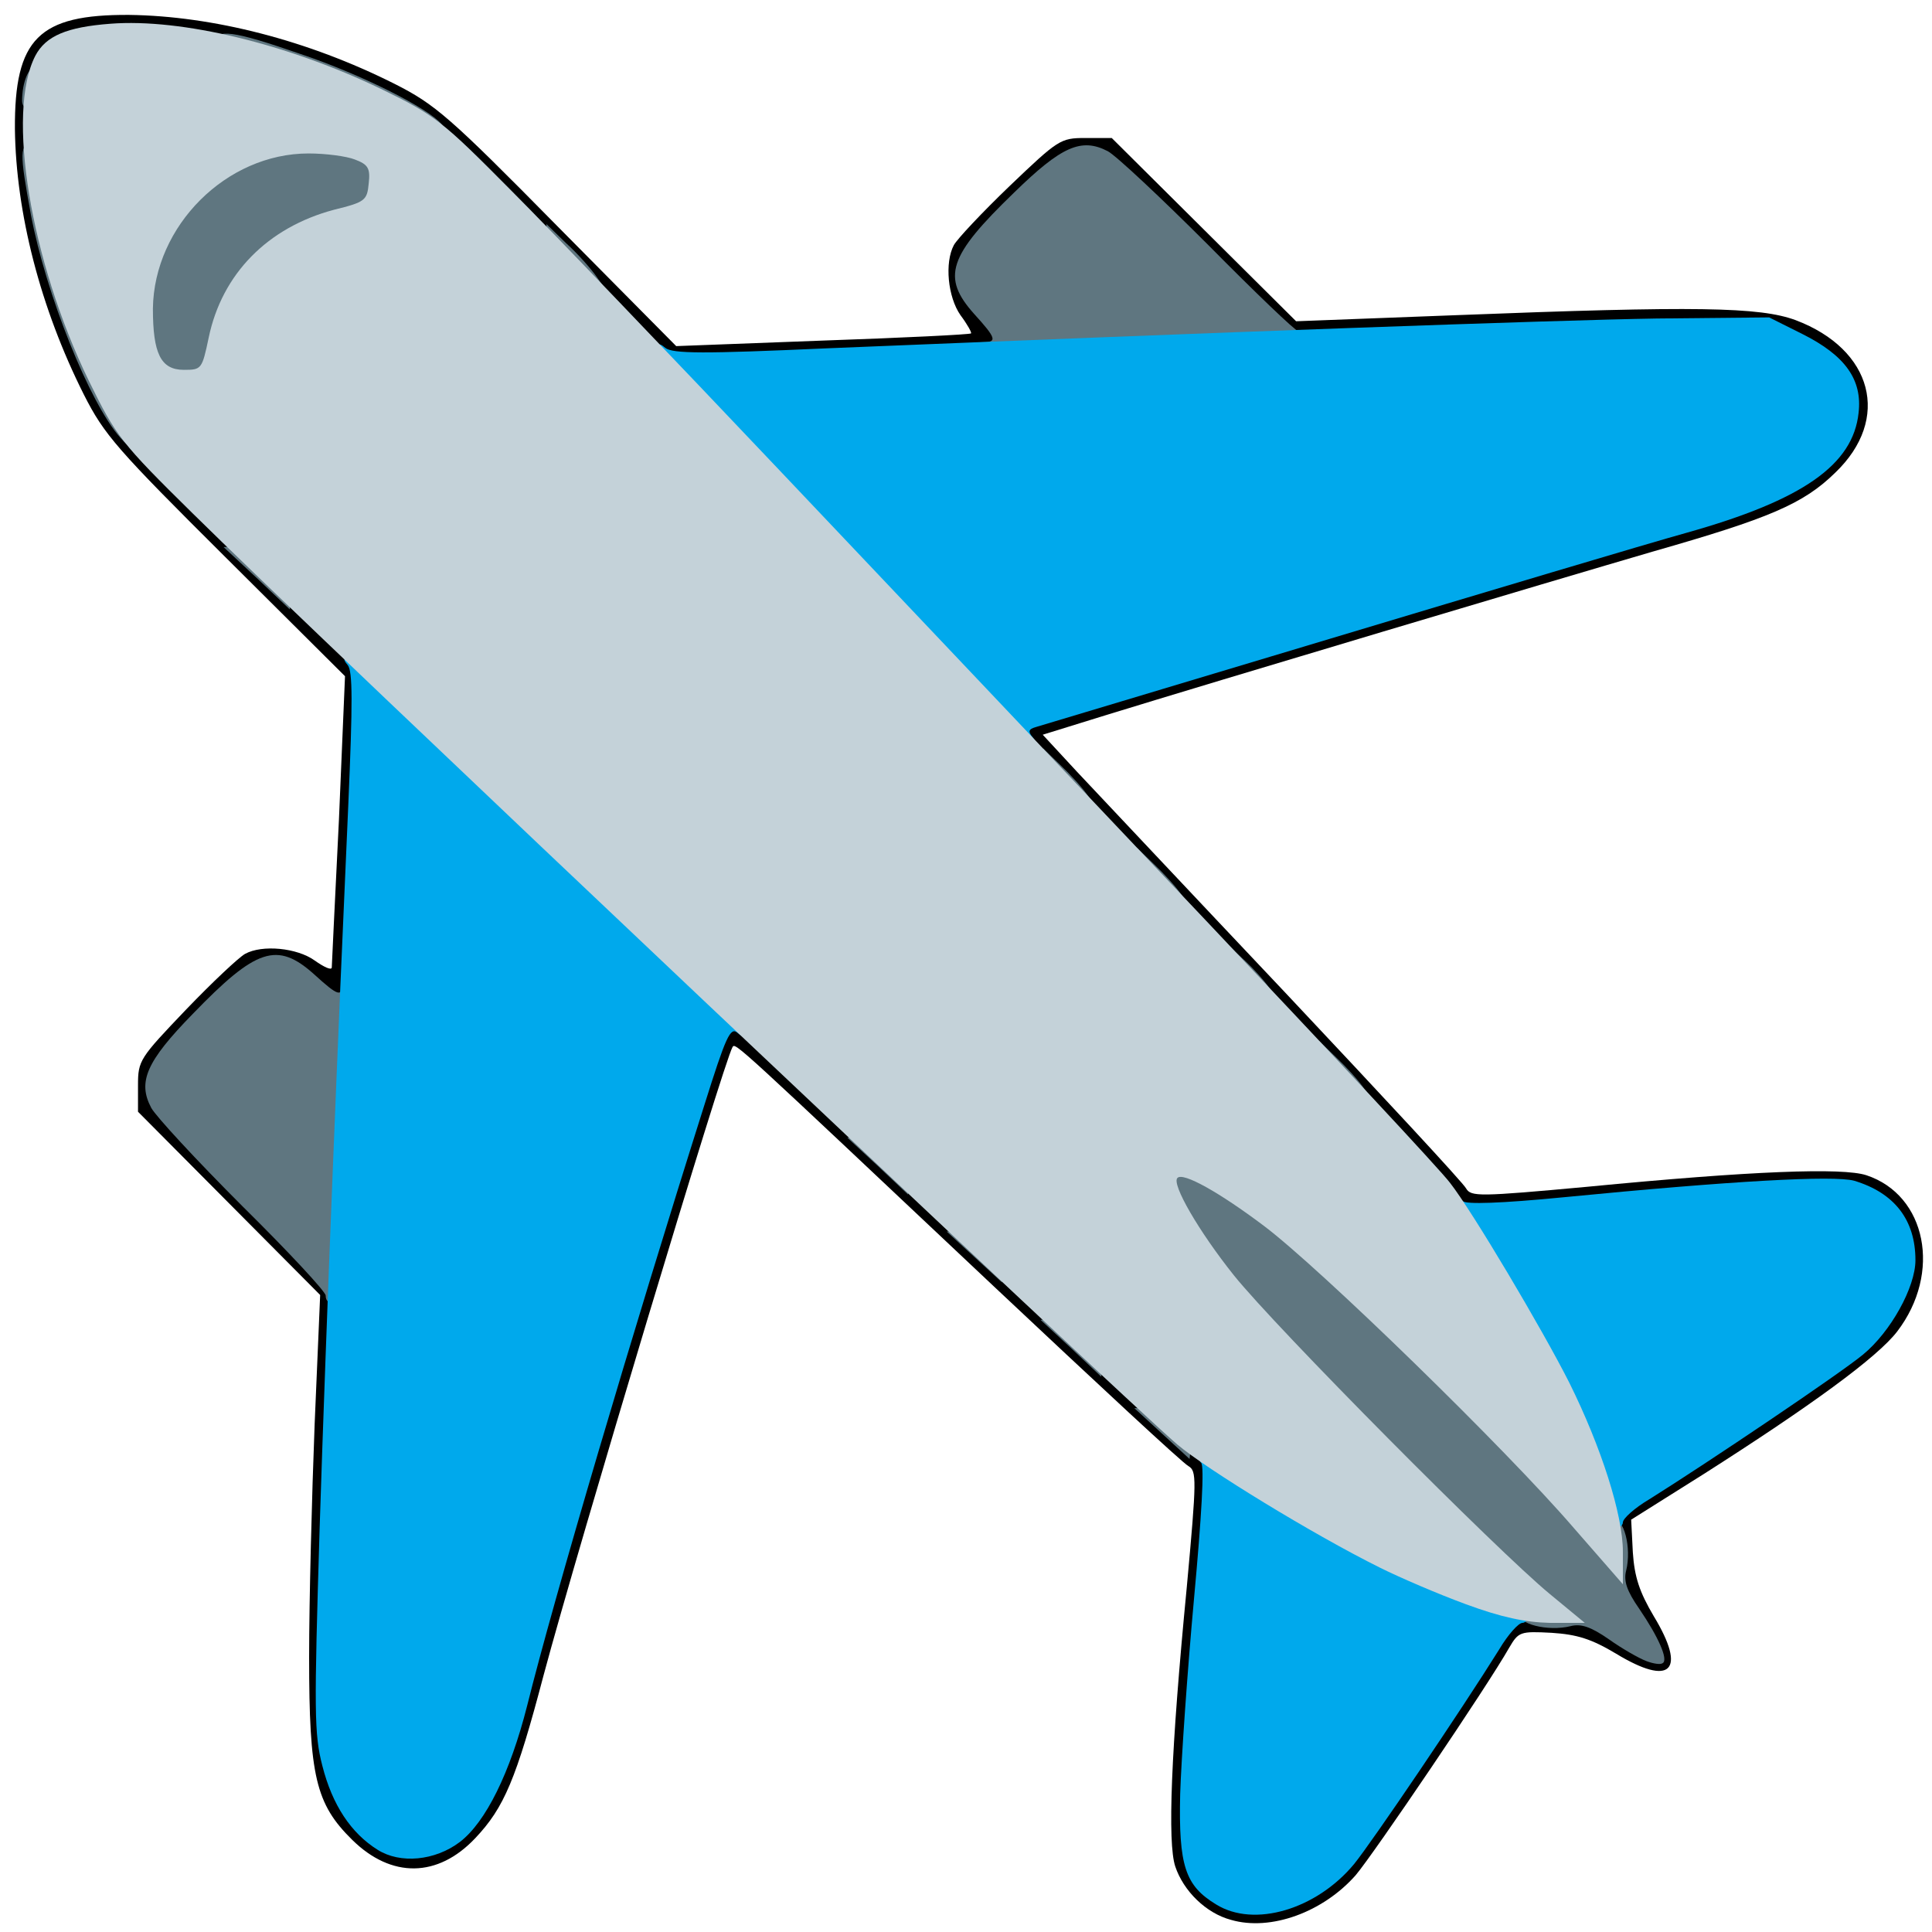 <?xml version="1.0" encoding="utf-8"?>
<!DOCTYPE svg PUBLIC "-//W3C//DTD SVG 1.0//EN" "http://www.w3.org/TR/2001/REC-SVG-20010904/DTD/svg10.dtd">
<svg version="1.0" xmlns="http://www.w3.org/2000/svg" width="32px" height="32px" viewBox="0 0 350 350" preserveAspectRatio="xMidYMid meet">
 <g fill="#000000">
  <path d="M223 347.8 c-4.5 -1.2 -8.6 -5.2 -10.1 -9.7 -1.4 -4.3 -0.8 -20.7 2.1 -50.6 1.8 -19.6 1.8 -21 0.3 -21.9 -1 -0.5 -16.8 -15.2 -35.3 -32.6 -46.9 -44.2 -46.8 -44.2 -47.3 -43.3 -1.6 2.7 -28.1 90.9 -34.2 113.7 -5 19 -7.2 24.1 -12.4 29.6 -6.8 7.2 -15.2 7.3 -22.3 0.3 -6.6 -6.5 -7.8 -11.5 -7.8 -33.1 0 -10.3 0.5 -29.3 1 -42.2 l1 -23.4 -16.5 -16.6 -16.5 -16.6 0 -4.8 c0 -4.5 0.3 -4.9 8.7 -13.7 4.8 -5 9.6 -9.5 10.7 -10.1 3.1 -1.7 9.4 -1.1 12.6 1.2 1.7 1.2 3 1.8 3.1 1.3 0 -0.4 0.6 -12.5 1.3 -26.8 l1.1 -26 -21.6 -21.5 c-19.7 -19.6 -22 -22.2 -25.7 -29.5 -7.9 -15.7 -12.3 -32.9 -12.5 -48.1 -0.1 -16.4 4.3 -20.8 20.7 -20.7 15.2 0.2 32.4 4.6 48.1 12.5 7.3 3.7 9.9 5.9 29.5 25.8 l21.5 21.7 26.5 -1 c14.6 -0.5 26.7 -1.1 26.9 -1.3 0.2 -0.1 -0.7 -1.7 -1.9 -3.3 -2.3 -3.3 -2.9 -9.5 -1.2 -12.7 0.6 -1.1 5.1 -5.9 10.1 -10.7 8.8 -8.4 9.2 -8.7 13.7 -8.7 l4.8 0 16.7 16.6 16.7 16.6 28.9 -1.1 c43.6 -1.7 55.1 -1.5 61.6 0.9 14 5.3 17.3 17.9 7.2 27.6 -5.8 5.7 -12 8.3 -33 14.3 -18.5 5.4 -79.2 23.5 -99.3 29.7 l-11.3 3.5 6.2 6.7 c3.5 3.7 20.5 21.8 37.9 40.2 17.4 18.5 32.1 34.3 32.6 35.3 0.9 1.5 2.3 1.5 21.9 -0.3 29.9 -2.9 46.3 -3.5 50.6 -2.1 10.9 3.6 13.7 17.7 5.6 28.3 -3.6 4.7 -15.7 13.5 -35 25.8 l-13.2 8.3 0.3 5.9 c0.3 4.5 1.2 7.2 3.8 11.6 6 9.9 3.1 12.8 -6.8 6.8 -4.5 -2.7 -7.1 -3.5 -11.7 -3.8 -5.7 -0.3 -6 -0.2 -7.7 2.7 -3.9 6.9 -24.5 37.3 -27.8 41.2 -5.9 6.7 -15.4 10.2 -22.6 8.1z m10.5 -6.1 c3 -1.4 6.5 -4.2 8.8 -7 3.4 -4.2 19.4 -27.9 26.2 -38.9 l3 -4.7 9.5 0 c5.7 0 10 0.5 11 1.2 1.3 1 1.3 1 0.3 -0.3 -0.7 -1 -1.2 -5.3 -1.2 -11 l0 -9.5 4.7 -3 c10.8 -6.7 34.7 -22.7 38.7 -26.1 2.6 -2.1 5.6 -5.9 7.1 -9 2.6 -5.3 2.6 -5.3 0.7 -9.1 -2.9 -5.9 -7.1 -7.8 -17.1 -7.5 -7.4 0.2 -40 3 -56.3 4.8 -5.6 0.6 -5.7 0.6 -8 -2.8 -1.3 -1.9 -19.3 -21.3 -39.9 -43.2 -31.9 -33.8 -37.5 -40.2 -37.8 -43 -0.2 -2.5 0.1 -3.5 1.5 -3.9 1 -0.2 20.5 -6.1 43.3 -13 22.8 -6.9 51.9 -15.6 64.5 -19.2 12.7 -3.7 25.6 -8.1 28.8 -9.8 5.8 -3 11.1 -8.2 12 -11.8 0.9 -3.2 -3.4 -8.2 -9.8 -11.4 l-6 -3 -16.5 0.2 c-9.1 0.1 -28.4 0.7 -43 1.3 l-26.5 1.1 -16.5 -16.6 c-9.4 -9.4 -17.4 -16.5 -18.4 -16.5 -2.4 0 -18.5 15.7 -19.3 18.8 -0.4 1.8 0.2 3.1 2.6 5.6 2.3 2.4 3.1 4.1 3.1 6.7 l0 3.6 -11.7 0.6 c-6.5 0.4 -20.9 1 -32.1 1.3 l-20.3 0.7 -21.2 -21.6 c-17.2 -17.4 -22.5 -22.2 -28 -25.2 -9.7 -5.3 -24.3 -10.3 -35.5 -12.1 -15.4 -2.5 -22.7 -0.6 -25.6 6.6 -0.9 2.2 -1.6 6 -1.6 8.4 0 6.5 3.4 21.9 6.9 31.4 6.1 16.7 8.4 19.9 31.9 42.9 l21.5 21.2 -1.2 28.3 c-0.6 15.6 -1.1 30 -1.1 32.1 0 3.6 -0.1 3.7 -3.7 3.7 -2.8 0 -4.5 -0.8 -6.9 -3.1 -2.5 -2.4 -3.8 -3 -5.6 -2.6 -3.1 0.8 -18.8 16.9 -18.8 19.3 0 1 7.3 9.1 16.2 18.1 l16.2 16.3 -1.2 40.2 c-1.4 44.4 -1 48.4 4.5 55.6 3.1 4.1 8 7.2 10.2 6.5 7.1 -2.5 12.7 -11.7 16.6 -27.3 4.8 -19.2 19 -67.3 32.1 -108.7 4.5 -14.3 4.5 -14.3 7.6 -14.3 3.4 0 -0.2 -3.2 50.4 44.5 18.7 17.6 35.2 32.9 36.8 34 l2.7 2 -2.5 27.5 c-4 42.7 -3.7 46.5 3.7 51 4 2.5 4.1 2.5 10.2 -0.3z"/>
 </g>
 <g fill="#5f7680">
  <path d="M298.2 300.9 c-1.3 -0.5 -4.3 -2.2 -6.7 -3.9 -3.3 -2.3 -5.1 -2.9 -7 -2.4 -4.1 1 -9.7 -0.4 -9.3 -2.4 0.1 -1.1 -8.6 -10.5 -23.8 -25.7 -32.8 -32.6 -41.3 -43.6 -41.4 -52.9 l0 -3.9 5.1 0.5 c9.3 0.9 25 13.8 56.8 46.4 12.2 12.5 19.1 18.8 20.2 18.6 2.1 -0.4 3.5 5.2 2.5 9.3 -0.5 1.9 0.1 3.7 2.4 7 3.4 5 5.3 9.2 4.2 9.8 -0.4 0.3 -1.7 0.1 -3 -0.4z"/>
  <path d="M210.5 259.7 l-5 -4.6 3.6 -0.1 c4.4 0 7.2 2.7 6.7 6.6 l-0.3 2.7 -5 -4.6z"/>
  <path d="M194 244.2 l-5.5 -5.1 3.6 -0.1 c4.6 0 8.2 3.5 7.7 7.6 l-0.3 2.8 -5.5 -5.2z"/>
  <path d="M59 234.7 c0 -0.7 -6.8 -8 -15.1 -16.2 -8.3 -8.3 -15.7 -16.3 -16.5 -17.8 -2.5 -4.7 -0.9 -8.4 7.5 -17 11.5 -11.9 15.3 -13.2 22 -7.2 4.5 4.1 5.1 4.2 5.1 1.4 0 -1.2 0.4 -1.8 1.1 -1.3 0.9 0.5 1 7.9 0.5 27.8 -0.4 14.9 -1 28.1 -1.3 29.4 -0.5 2.3 -3.3 3.1 -3.3 0.9z"/>
  <path d="M176.5 227.7 l-5 -4.6 3.6 -0.1 c4.4 0 7.2 2.7 6.7 6.6 l-0.3 2.7 -5 -4.6z"/>
  <path d="M159 211.2 l-5.5 -5.1 3.6 -0.1 c4.6 0 8.2 3.5 7.7 7.6 l-0.3 2.8 -5.5 -5.2z"/>
  <path d="M241.2 197.7 c-1.4 -1.4 -2.2 -3.6 -2.2 -5.7 l0 -3.4 3.1 3 c1.7 1.6 4 4.1 5.1 5.7 l1.9 2.7 -2.9 0 c-1.7 0 -3.7 -0.9 -5 -2.3z"/>
  <path d="M224.7 180.2 c-1 -1 -1.7 -3.4 -1.7 -5.2 l0 -3.3 2.6 2.4 c1.4 1.3 3.5 3.6 4.6 5.2 l1.9 2.7 -2.9 0 c-1.6 0 -3.6 -0.8 -4.5 -1.8z"/>
  <path d="M208.2 162.7 c-1.4 -1.4 -2.2 -3.6 -2.2 -5.7 l0 -3.4 3.1 3 c1.7 1.6 4 4.1 5.1 5.7 l1.9 2.7 -2.9 0 c-1.7 0 -3.7 -0.9 -5 -2.3z"/>
  <path d="M191.2 144.7 c-1.4 -1.4 -2.2 -3.6 -2.2 -5.7 l0 -3.4 3.1 3 c1.7 1.6 4 4.1 5.1 5.7 l1.9 2.7 -2.9 0 c-1.7 0 -3.7 -0.9 -5 -2.3z"/>
  <path d="M46.5 104.7 l-6 -5.6 3.6 -0.1 c4.7 0 9.2 4.4 8.7 8.6 l-0.3 2.8 -6 -5.7z"/>
  <path d="M21.8 79.3 c-5.6 -6.3 -13.5 -26.1 -16.2 -40.4 -2.1 -11.4 -2.1 -12.9 0.4 -12.9 1.6 0 2 0.7 2 3.4 0 4.2 6.8 30.5 8.1 31.6 1.3 1.1 4.9 9 4.9 11 0 1.1 0.7 2 1.5 2 1 0 1.5 1.1 1.5 3.5 0 4 -0.1 4.1 -2.2 1.8z"/>
  <path d="M25.8 67.3 c-0.7 -1.6 -1.2 -6.6 -1.2 -11.3 0 -6.6 0.6 -9.6 2.3 -13.5 2.8 -6.4 9.1 -12.8 15.1 -15.4 6.3 -2.7 16.2 -3.5 22.5 -1.9 l5 1.3 0 6.5 0 6.4 -6 1.6 c-12 3.2 -20.3 11.6 -22.7 23.2 l-1.2 5.8 -6.3 0 c-6 0 -6.4 -0.2 -7.5 -2.7z"/>
  <path d="M176.7 63.6 c-0.5 -1.1 -0.1 -1.6 1.3 -1.6 2.7 0 2.5 -0.7 -1.5 -5.1 -6 -6.7 -4.7 -10.5 7.2 -22 8.6 -8.4 12.2 -10 17 -7.5 1.5 0.8 9.7 8.5 18.2 17 8.5 8.6 15.8 15.6 16.3 15.6 0.4 0 0.8 0.6 0.8 1.4 0 1 -3.5 1.5 -16.2 2 -9 0.3 -22.2 0.9 -29.4 1.2 -11.5 0.6 -13.2 0.5 -13.7 -1z"/>
  <path d="M101.7 50.2 c-1.8 -1.9 -2.7 -3.9 -2.7 -6.2 l0 -3.4 3.6 3.5 c2 1.8 4.5 4.6 5.6 6.2 l1.9 2.7 -2.8 0 c-1.9 0 -3.9 -1 -5.6 -2.8z"/>
  <path d="M74 22.5 c0 -0.8 -0.9 -1.5 -2 -1.5 -2 0 -9.9 -3.6 -11 -4.9 -0.3 -0.3 -2.5 -1.2 -5 -1.9 -2.5 -0.7 -7.3 -2 -10.7 -2.9 -4.7 -1.3 -6.3 -2.2 -6.3 -3.5 0 -2.7 3.1 -2.3 15.5 2 11 3.7 23.1 9.8 25.5 12.7 1.1 1.3 0.8 1.5 -2.4 1.5 -2.5 0 -3.6 -0.4 -3.6 -1.5z"/>
  <path d="M4 18.3 c0 -3.4 1.2 -6.3 2.6 -6.3 1 0 1.4 1.3 1.4 4 0 3.3 -0.3 4 -2 4 -1.2 0 -2 -0.7 -2 -1.7z"/>
 </g>
 <g fill="#00a9ec">
  <path d="M220.3 345 c-5.6 -3.4 -6.8 -7 -6.5 -20 0.2 -6.3 1.3 -22.2 2.5 -35.3 1.4 -15.2 1.9 -24.1 1.3 -24.7 -0.7 -0.7 0.2 -1 2.3 -1 2.2 0 6.8 2.1 14.4 6.6 14.1 8.4 27.1 14.8 35.9 17.6 5.1 1.6 6.8 2.7 6.8 4 0 1 -0.6 1.8 -1.2 1.8 -0.7 0 -2.6 2.1 -4.2 4.8 -6.8 10.9 -22.9 34.7 -26.3 38.9 -6.8 8.2 -18.1 11.6 -25 7.3z"/>
  <path d="M68.4 335.1 c-4.8 -3 -8.2 -8.1 -10 -15.2 -1.5 -5.8 -1.5 -9.8 -0.5 -42.9 1.2 -37.4 3.3 -89.1 5.2 -131.3 0.8 -18.5 0.8 -24.1 -0.1 -25.2 -1.1 -1.3 -0.8 -1.5 1.8 -1.5 2.6 0 7.7 4.4 36.4 31.5 28.4 26.9 33.3 32 33.6 34.7 0.3 2.7 0.1 3 -1.2 1.9 -1.3 -1.1 -2.1 0.7 -6 13.1 -13.1 41.4 -27.3 89.5 -32.1 108.8 -3.1 12.2 -7.5 21.1 -12.2 24.7 -4.5 3.4 -10.8 4 -14.9 1.4z"/>
  <path d="M288.2 270.2 c-2.8 -8.8 -9.2 -21.8 -17.6 -35.9 -4.5 -7.6 -6.6 -12.2 -6.6 -14.4 0 -2.2 0.3 -3 1 -2.3 0.6 0.6 6.9 0.4 18.2 -0.7 30.7 -3 49 -4 52.7 -3 7.3 2.2 11.1 7.1 11.1 14.4 0 4.9 -4.5 13 -9.5 17.1 -4.1 3.4 -28 19.5 -38.7 26.2 -2.7 1.6 -4.8 3.5 -4.8 4.2 0 0.6 -0.8 1.2 -1.8 1.2 -1.3 0 -2.4 -1.7 -4 -6.8z"/>
  <path d="M150.7 101.4 c-27.4 -29 -31.7 -33.9 -31.7 -36.6 0 -2.6 0.2 -2.9 1.5 -1.8 1.3 1.1 7 1.1 29.3 0.1 70.6 -2.9 131.6 -5.1 150.3 -5.4 l20.4 -0.2 6 3 c7.8 3.9 10.9 8.3 10.2 14.3 -1 9.4 -10.1 15.8 -31.1 21.7 -7.2 2 -36.3 10.7 -64.6 19.2 -28.3 8.5 -52.3 15.7 -53.3 16 -1.4 0.4 -1.5 0.8 -0.6 1.9 0.9 1.1 0.6 1.4 -1.7 1.4 -2.5 0 -7.3 -4.6 -34.7 -33.6z"/>
 </g>
 <g fill="#c4d2d9">
  <path d="M265.5 290.6 c-4.9 -1.8 -11.9 -4.8 -15.5 -6.6 -12.1 -6 -31.5 -17.9 -36.7 -22.3 -10.3 -8.8 -157.1 -147.6 -178.4 -168.7 -13 -12.8 -13.9 -14 -18.8 -24 -10.6 -21.8 -15 -48.6 -9.7 -58.9 1.9 -3.6 5.7 -5.2 13.6 -5.8 12.9 -1 32.2 3.7 49 11.8 9.9 4.8 11.2 5.9 23.5 18.3 7.2 7.2 29.2 30.2 49 51.1 19.8 20.9 54.5 57.5 77 81.3 22.6 23.9 42.5 45.2 44.2 47.5 4 5.1 16.7 26.5 21.6 36.2 5.8 11.7 9.7 23.9 9.7 30.6 l0 5.9 -8.9 -10.2 c-12.3 -14.3 -45.9 -47 -56.1 -54.7 -8.1 -6.1 -14.7 -9.8 -15.7 -8.7 -1.1 1.1 3.9 9.7 10.2 17.6 7.7 9.6 47.7 49.9 57.3 57.8 l6.3 5.2 -6.3 0 c-4.5 -0.1 -8.8 -1 -15.3 -3.4z m-227.7 -229.4 c2.4 -11.6 10.7 -20 22.7 -23.2 5.7 -1.4 6 -1.7 6.3 -4.8 0.3 -2.7 -0.1 -3.4 -2.5 -4.3 -1.5 -0.6 -5.3 -1.1 -8.4 -1.1 -14.9 0 -28 13.1 -28.2 28.1 0 8.1 1.4 11.1 5.6 11.1 3.2 0 3.3 -0.1 4.5 -5.8z"/>
 </g>
</svg>